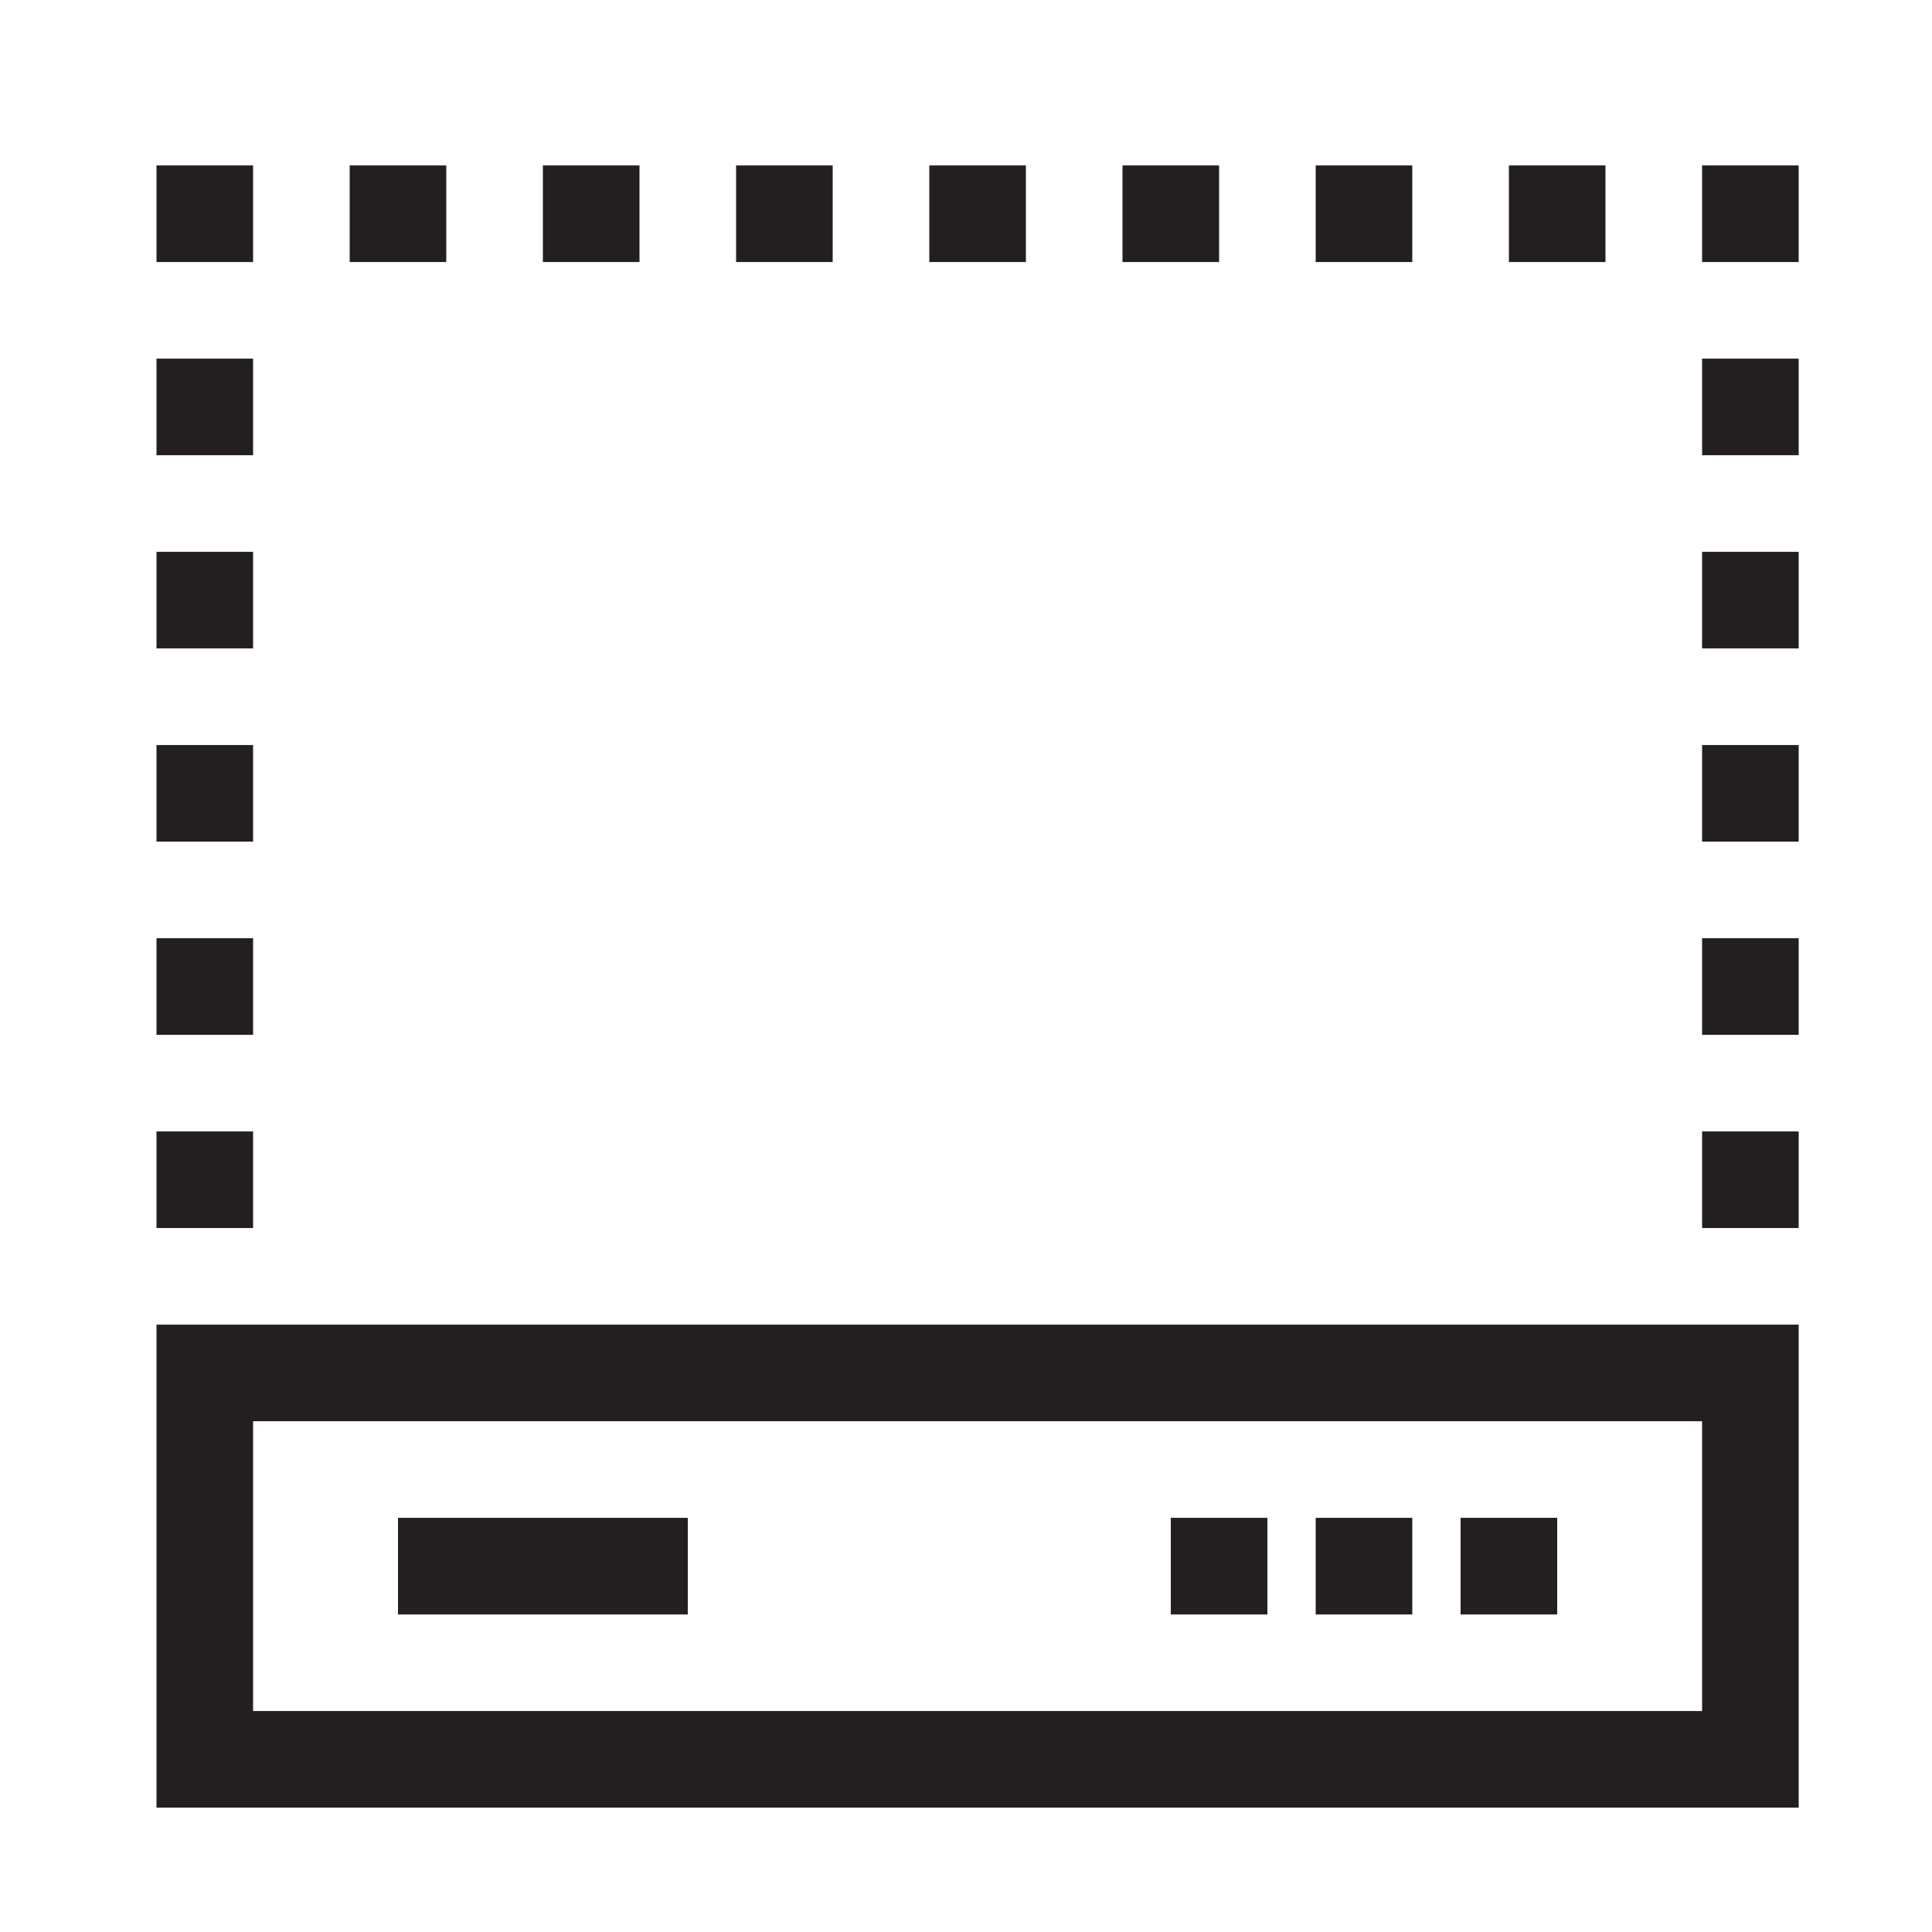 <?xml version="1.0" encoding="utf-8"?>
<!-- Generator: Adobe Illustrator 17.0.1, SVG Export Plug-In . SVG Version: 6.00 Build 0)  -->
<!DOCTYPE svg PUBLIC "-//W3C//DTD SVG 1.1//EN" "http://www.w3.org/Graphics/SVG/1.1/DTD/svg11.dtd">
<svg version="1.1" id="Layer_3" xmlns="http://www.w3.org/2000/svg" xmlns:xlink="http://www.w3.org/1999/xlink" x="0px" y="0px"
	 width="500px" height="500px" viewBox="0 0 500 500" enable-background="new 0 0 500 500" xml:space="preserve">
<g>
	<path fill="#231F20" d="M465.5,467.815h-425v-125h425V467.815z M65.5,442.815h375v-75h-375V442.815z"/>
</g>
<g>
	<g>
		<path fill="#231F20" d="M65.5,317.815h-25v-25h25V317.815z M65.5,267.815h-25v-25h25V267.815z M65.5,217.815h-25v-25h25V217.815z
			 M65.5,167.815h-25v-25h25V167.815z M65.5,117.815h-25v-25h25V117.815z"/>
	</g>
	<g>
		<rect x="40.5" y="42.815" fill="#231F20" width="25" height="25"/>
	</g>
	<g>
		<path fill="#231F20" d="M415.5,67.815h-25v-25h25V67.815z M365.5,67.815h-25v-25h25V67.815z M315.5,67.815h-25v-25h25V67.815z
			 M265.5,67.815h-25v-25h25V67.815z M215.5,67.815h-25v-25h25V67.815z M165.5,67.815h-25v-25h25V67.815z M115.5,67.815h-25v-25h25
			V67.815z"/>
	</g>
	<g>
		<rect x="440.5" y="42.815" fill="#231F20" width="25" height="25"/>
	</g>
	<g>
		<path fill="#231F20" d="M465.5,317.815h-25v-25h25V317.815z M465.5,267.815h-25v-25h25V267.815z M465.5,217.815h-25v-25h25
			V217.815z M465.5,167.815h-25v-25h25V167.815z M465.5,117.815h-25v-25h25V117.815z"/>
	</g>
</g>
<g>
	<rect x="103" y="392.815" fill="#231F20" width="75" height="25"/>
</g>
<g>
	<rect x="303" y="392.815" fill="#231F20" width="25" height="25"/>
</g>
<g>
	<rect x="340.5" y="392.815" fill="#231F20" width="25" height="25"/>
</g>
<g>
	<rect x="378" y="392.815" fill="#231F20" width="25" height="25"/>
</g>
</svg>

